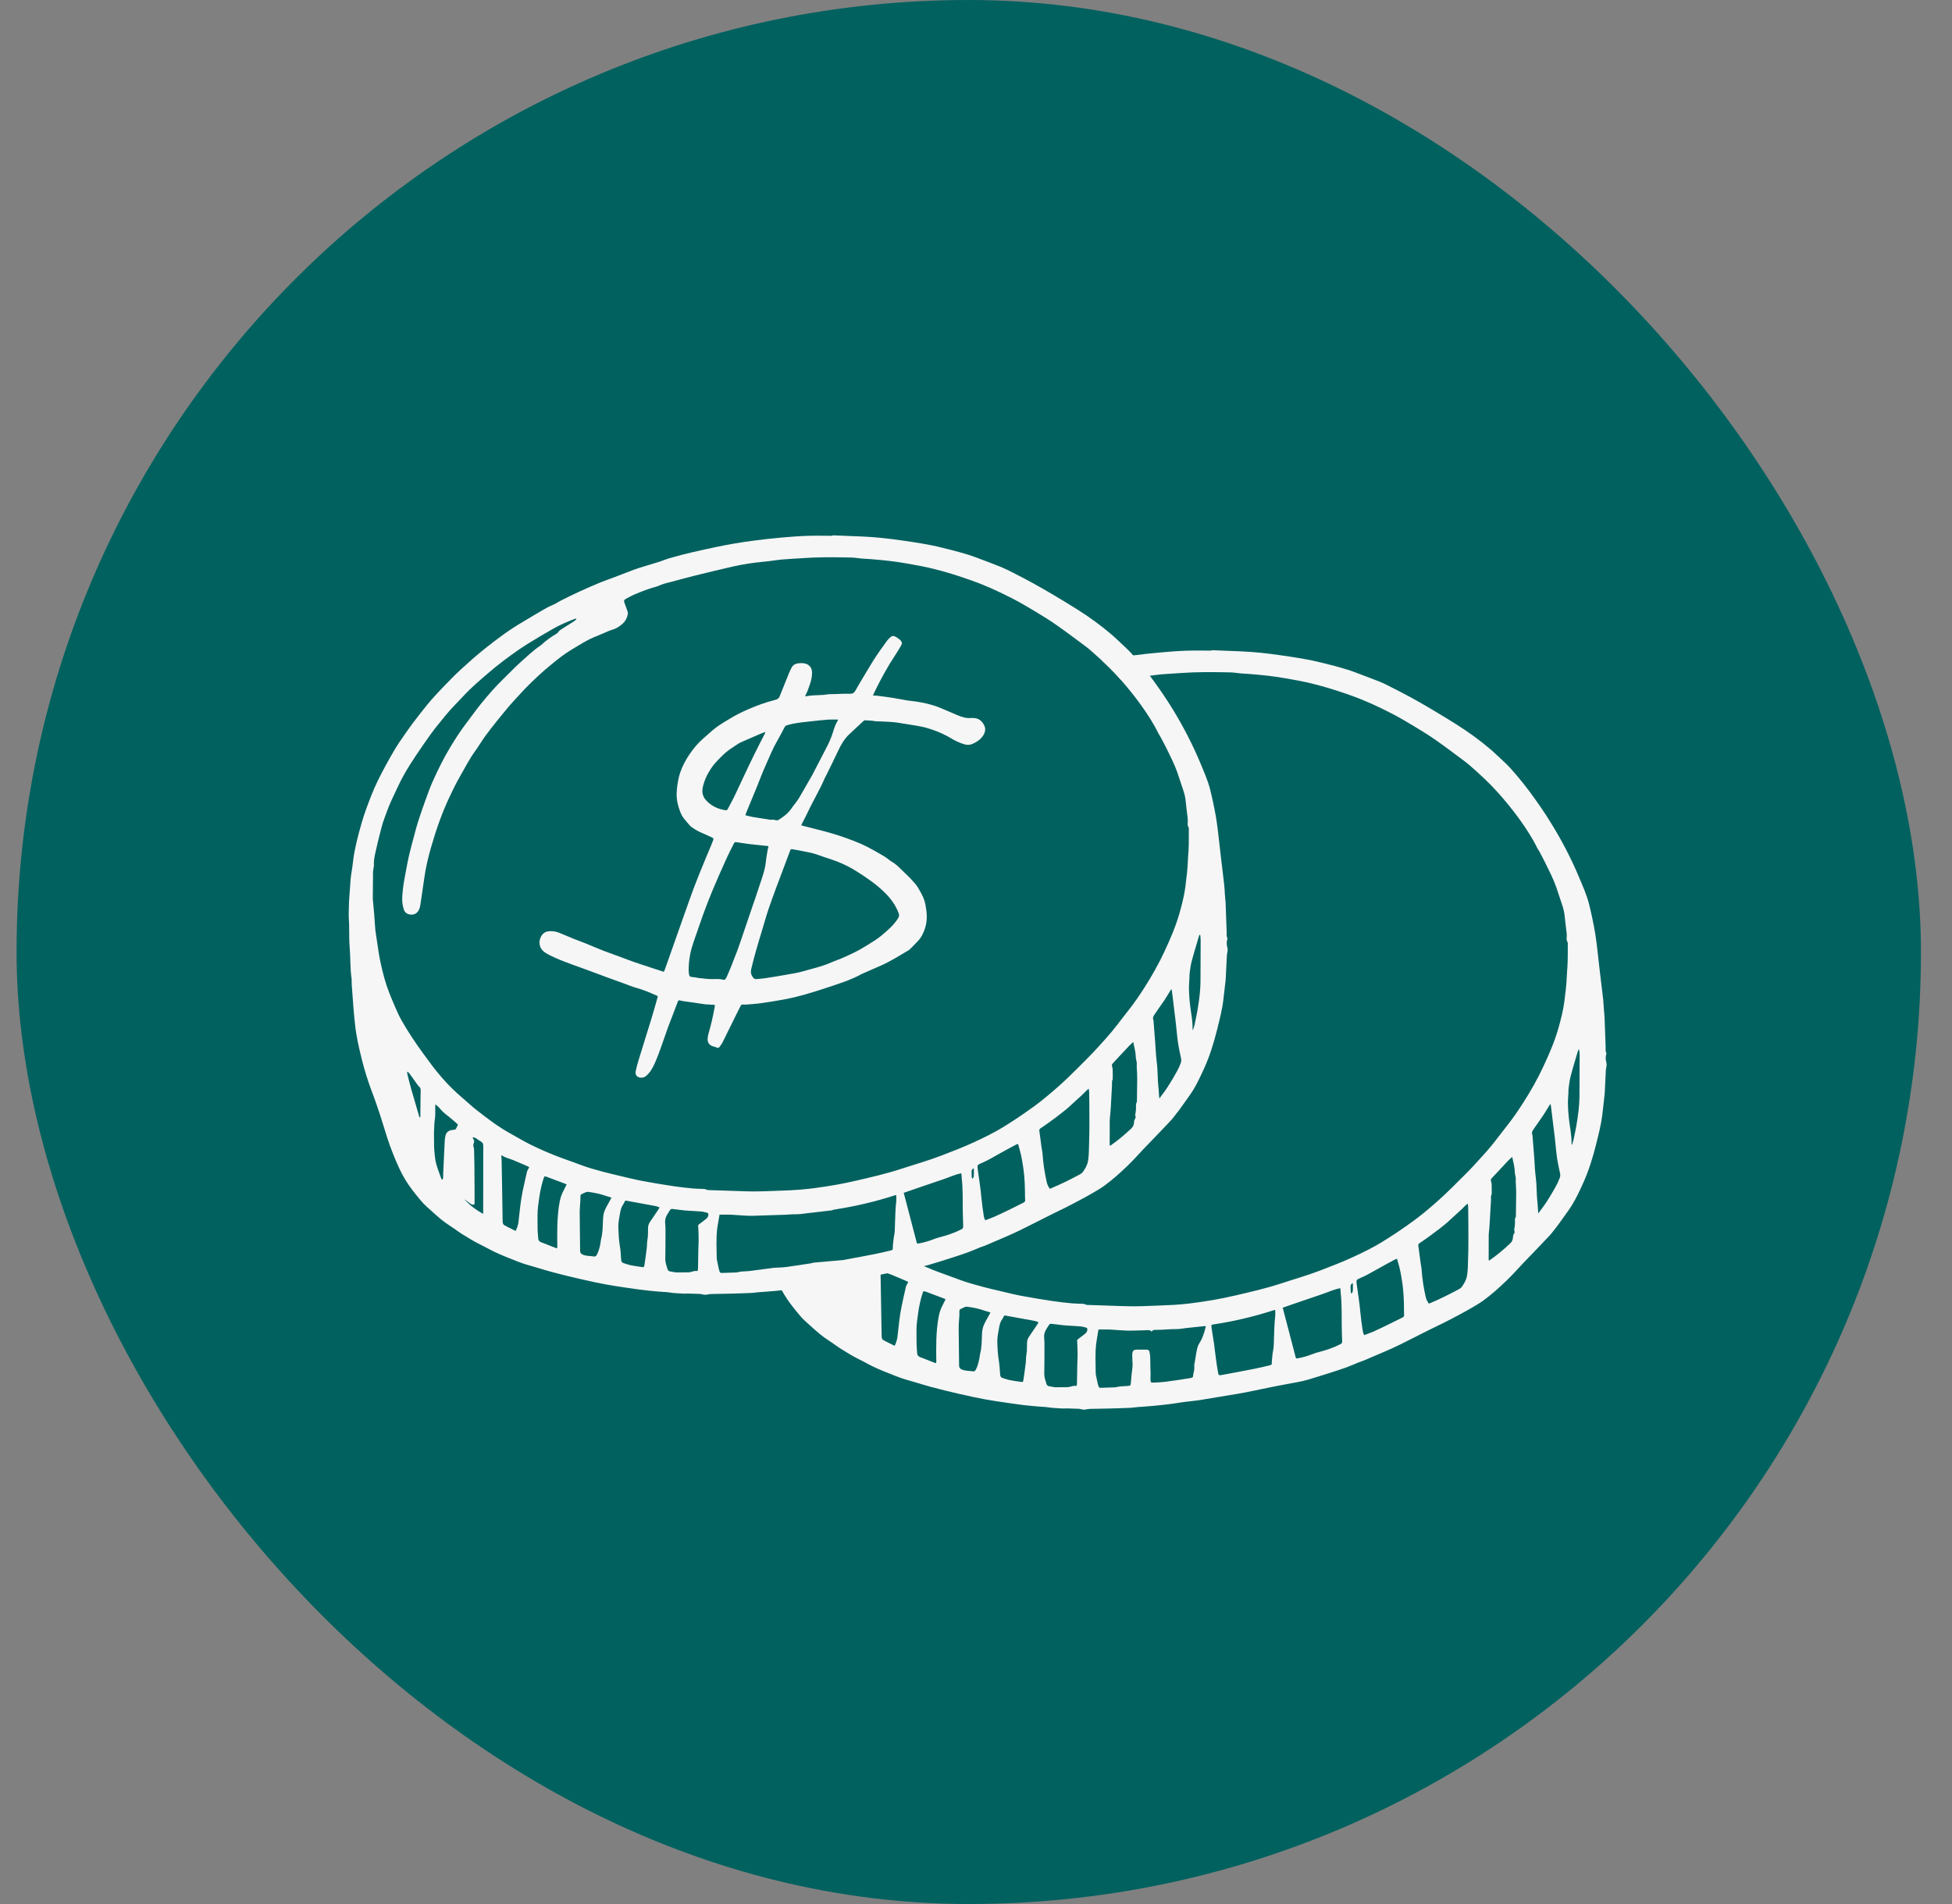 <svg width="41" height="40" viewBox="0 0 41 40" fill="none" xmlns="http://www.w3.org/2000/svg">
<rect x="0" y="0" width="41" height="40" fill="#808080" stroke="none"/>
<rect x="0.348" width="40" height="40" rx="20" fill="#01615F"/>
<g clip-path="url(#clip0_2699_13755)">
<path d="M22.882 23.517C22.882 23.679 22.883 23.841 22.877 24.003C22.914 23.86 22.944 23.716 22.971 23.571C22.974 23.559 22.973 23.546 22.975 23.523C22.942 23.521 22.912 23.519 22.882 23.517ZM22.882 23.517C22.882 23.679 22.883 23.841 22.877 24.003C22.914 23.86 22.944 23.716 22.971 23.571C22.974 23.559 22.973 23.546 22.975 23.523C22.942 23.521 22.912 23.519 22.882 23.517ZM22.882 23.517C22.882 23.679 22.883 23.841 22.877 24.003C22.914 23.86 22.944 23.716 22.971 23.571C22.974 23.559 22.973 23.546 22.975 23.523C22.942 23.521 22.912 23.519 22.882 23.517ZM25.559 17.53C25.489 17.53 25.421 17.527 25.353 17.531C25.235 17.538 25.118 17.554 25.001 17.566C24.991 17.567 24.98 17.568 24.97 17.569C24.97 17.675 24.97 17.781 24.963 17.887C24.959 17.952 24.952 18.017 24.95 18.082C24.944 18.262 24.921 18.441 24.899 18.621C24.879 18.772 24.845 18.922 24.806 19.069C24.849 18.994 24.892 18.918 24.935 18.843C24.962 18.796 24.991 18.751 25.016 18.703C25.107 18.53 25.196 18.355 25.287 18.181C25.353 18.057 25.416 17.931 25.456 17.795C25.482 17.709 25.509 17.623 25.559 17.546C25.561 17.542 25.559 17.535 25.559 17.53ZM23.368 21.654C23.28 21.761 23.186 21.863 23.093 21.966C23.018 22.049 22.942 22.132 22.862 22.212C22.719 22.355 22.578 22.499 22.432 22.639C22.429 22.67 22.427 22.702 22.426 22.734C22.424 22.778 22.425 22.822 22.43 22.866C22.435 22.923 22.451 22.936 22.507 22.94C22.528 22.942 22.549 22.943 22.569 22.947C22.594 22.951 22.62 22.957 22.645 22.961C22.669 22.964 22.694 22.962 22.717 22.967C22.731 22.969 22.745 22.971 22.759 22.972C22.78 22.953 22.799 22.932 22.82 22.912C22.832 22.9 22.846 22.89 22.867 22.87C22.872 22.901 22.877 22.921 22.877 22.941C22.877 22.954 22.877 22.968 22.877 22.981C22.916 22.982 22.954 22.982 22.993 22.981C23.037 22.98 23.084 22.98 23.127 22.989C23.179 23.002 23.185 23.005 23.211 22.957C23.226 22.932 23.238 22.905 23.249 22.878C23.271 22.827 23.294 22.775 23.314 22.724C23.333 22.675 23.353 22.626 23.372 22.577C23.372 22.542 23.372 22.507 23.371 22.472C23.37 22.451 23.366 22.43 23.359 22.41C23.349 22.382 23.351 22.361 23.372 22.339C23.42 22.287 23.469 22.236 23.516 22.184C23.54 22.115 23.562 22.046 23.586 21.977C23.661 21.758 23.736 21.54 23.811 21.322C23.856 21.187 23.902 21.052 23.946 20.917C23.952 20.898 23.958 20.879 23.965 20.86C23.873 20.999 23.776 21.134 23.672 21.264C23.569 21.393 23.472 21.526 23.367 21.654H23.368ZM16.718 25.187C16.675 25.127 16.634 25.066 16.591 25.006C16.569 25.007 16.547 25.008 16.524 25.009C16.547 25.102 16.571 25.195 16.597 25.287C16.618 25.361 16.639 25.436 16.66 25.51C16.705 25.509 16.749 25.51 16.793 25.507C16.794 25.444 16.794 25.38 16.796 25.317C16.797 25.288 16.789 25.266 16.769 25.246C16.751 25.228 16.734 25.208 16.718 25.187ZM25.779 19.903C25.764 19.849 25.76 19.794 25.777 19.738C25.781 19.728 25.783 19.714 25.779 19.705C25.756 19.665 25.766 19.622 25.765 19.58C25.758 19.372 25.75 19.163 25.742 18.955C25.739 18.903 25.732 18.851 25.728 18.799C25.723 18.729 25.722 18.658 25.713 18.588C25.693 18.402 25.669 18.216 25.647 18.03C25.646 18.027 25.646 18.024 25.646 18.022C25.63 17.89 25.617 17.758 25.601 17.626C25.585 17.494 25.572 17.362 25.551 17.231C25.539 17.151 25.524 17.072 25.508 16.992C25.5 16.953 25.492 16.913 25.484 16.874C25.464 16.778 25.442 16.682 25.418 16.586C25.368 16.39 25.285 16.206 25.208 16.02C25.047 15.636 24.856 15.268 24.64 14.912C24.491 14.668 24.328 14.433 24.157 14.203C24.155 14.201 24.153 14.199 24.151 14.196C24.068 14.084 23.98 13.974 23.889 13.867C23.86 13.834 23.832 13.801 23.803 13.769C23.747 13.705 23.688 13.643 23.624 13.586C23.532 13.503 23.445 13.414 23.352 13.334C23.12 13.136 22.874 12.958 22.616 12.796C22.454 12.695 22.292 12.596 22.129 12.499C21.98 12.411 21.831 12.325 21.68 12.242C21.545 12.168 21.408 12.098 21.271 12.028C21.189 11.986 21.108 11.945 21.024 11.911C20.854 11.842 20.682 11.779 20.511 11.714C20.276 11.626 20.034 11.567 19.792 11.507C19.513 11.436 19.229 11.396 18.945 11.354C18.668 11.314 18.389 11.283 18.109 11.271C17.902 11.262 17.695 11.254 17.488 11.246C17.488 11.249 17.488 11.253 17.488 11.256C17.311 11.256 17.135 11.251 16.958 11.257C16.777 11.263 16.596 11.277 16.416 11.293C16.209 11.312 16.003 11.334 15.798 11.362C15.543 11.396 15.291 11.439 15.04 11.492C14.713 11.562 14.384 11.632 14.062 11.727C13.992 11.747 13.925 11.777 13.856 11.799C13.749 11.833 13.642 11.864 13.535 11.897C13.46 11.921 13.386 11.942 13.313 11.969C13.179 12.019 13.047 12.072 12.913 12.123C12.809 12.163 12.702 12.198 12.599 12.241C12.453 12.301 12.309 12.364 12.166 12.43C12.036 12.489 11.909 12.553 11.781 12.617C11.723 12.646 11.669 12.686 11.61 12.709C11.524 12.742 11.447 12.791 11.368 12.835C11.238 12.908 11.112 12.989 10.983 13.064C10.698 13.229 10.435 13.427 10.178 13.632C10.006 13.768 9.843 13.916 9.68 14.064C9.564 14.17 9.454 14.283 9.344 14.397C9.207 14.539 9.072 14.682 8.948 14.836C8.854 14.953 8.763 15.072 8.671 15.191C8.627 15.25 8.584 15.309 8.542 15.37C8.458 15.494 8.368 15.615 8.292 15.744C8.165 15.962 8.042 16.181 7.932 16.408C7.835 16.607 7.757 16.814 7.682 17.022C7.626 17.176 7.582 17.334 7.539 17.492C7.503 17.623 7.473 17.756 7.447 17.889C7.425 18.005 7.413 18.123 7.397 18.24C7.393 18.269 7.387 18.298 7.383 18.327C7.376 18.384 7.365 18.44 7.362 18.497C7.352 18.69 7.328 18.882 7.327 19.076C7.327 19.145 7.321 19.214 7.326 19.282C7.342 19.485 7.327 19.688 7.344 19.891C7.363 20.116 7.352 20.343 7.386 20.567C7.388 20.58 7.386 20.593 7.386 20.607C7.387 20.634 7.386 20.662 7.388 20.69C7.4 20.85 7.411 21.011 7.424 21.171C7.433 21.285 7.444 21.4 7.456 21.514C7.483 21.767 7.539 22.014 7.601 22.261C7.658 22.487 7.726 22.709 7.809 22.927C7.876 23.101 7.935 23.278 7.994 23.456C8.044 23.61 8.089 23.766 8.139 23.92C8.209 24.131 8.291 24.338 8.384 24.541C8.462 24.711 8.559 24.869 8.673 25.016C8.727 25.086 8.783 25.155 8.839 25.222C8.91 25.308 8.995 25.379 9.077 25.453C9.196 25.561 9.315 25.666 9.45 25.751C9.536 25.805 9.615 25.868 9.7 25.922C9.828 26.002 9.957 26.082 10.093 26.148C10.155 26.178 10.216 26.212 10.278 26.244C10.424 26.323 10.577 26.385 10.731 26.446C10.814 26.479 10.896 26.514 10.981 26.542C11.084 26.577 11.19 26.602 11.293 26.635C11.683 26.757 12.082 26.847 12.481 26.935C12.792 27.003 13.108 27.046 13.424 27.09C13.559 27.109 13.695 27.121 13.83 27.134C13.904 27.142 13.979 27.14 14.052 27.151C14.156 27.169 14.261 27.171 14.366 27.177C14.392 27.179 14.417 27.174 14.444 27.175C14.529 27.177 14.614 27.18 14.7 27.183C14.714 27.183 14.728 27.188 14.742 27.19C14.766 27.195 14.79 27.202 14.814 27.201C14.855 27.199 14.896 27.186 14.937 27.185C15.077 27.181 15.218 27.181 15.359 27.177C15.503 27.174 15.647 27.168 15.791 27.162C15.839 27.16 15.887 27.151 15.936 27.147C16.049 27.138 16.162 27.132 16.275 27.121C16.324 27.117 16.372 27.112 16.421 27.106C16.485 27.099 16.549 27.092 16.612 27.084C16.657 27.079 16.702 27.071 16.747 27.065C16.816 27.055 16.884 27.043 16.953 27.035C17.025 27.026 17.098 27.02 17.17 27.01C17.186 27.009 17.203 27.006 17.218 27.004C17.236 27.001 17.255 26.998 17.273 26.995C17.45 26.967 17.626 26.937 17.803 26.907C17.844 26.9 17.884 26.894 17.924 26.887C17.986 26.877 18.049 26.866 18.11 26.856C18.145 26.849 18.18 26.843 18.215 26.836C18.309 26.817 18.403 26.798 18.497 26.778C18.544 26.768 18.591 26.759 18.638 26.749C18.703 26.735 18.769 26.722 18.834 26.709C18.988 26.678 19.143 26.652 19.297 26.623C19.334 26.616 19.372 26.608 19.409 26.599C19.441 26.592 19.474 26.583 19.505 26.574C19.667 26.526 19.828 26.476 19.988 26.424C20.104 26.387 20.22 26.35 20.334 26.308C20.413 26.28 20.49 26.244 20.568 26.212C20.608 26.196 20.651 26.184 20.692 26.168C20.836 26.106 20.981 26.044 21.125 25.982C21.231 25.935 21.336 25.889 21.439 25.838C21.648 25.736 21.854 25.629 22.062 25.525C22.165 25.474 22.269 25.425 22.372 25.373C22.473 25.322 22.574 25.27 22.674 25.216C22.763 25.169 22.852 25.121 22.938 25.07C23.024 25.02 23.111 24.971 23.191 24.913C23.369 24.784 23.531 24.637 23.69 24.484C23.844 24.336 23.982 24.172 24.132 24.021C24.288 23.862 24.441 23.698 24.595 23.537C24.606 23.525 24.617 23.513 24.627 23.5C24.67 23.445 24.713 23.391 24.755 23.336C24.762 23.327 24.768 23.319 24.774 23.311C24.841 23.22 24.905 23.128 24.971 23.036C25 22.995 25.028 22.953 25.055 22.91C25.092 22.85 25.126 22.788 25.158 22.726C25.205 22.634 25.248 22.54 25.291 22.447C25.411 22.183 25.496 21.905 25.566 21.624C25.616 21.42 25.67 21.217 25.695 21.008C25.712 20.872 25.727 20.736 25.742 20.599C25.742 20.594 25.743 20.588 25.743 20.583C25.748 20.538 25.749 20.492 25.751 20.446C25.758 20.323 25.763 20.201 25.769 20.078C25.77 20.063 25.772 20.047 25.774 20.032C25.776 20.025 25.777 20.017 25.779 20.01C25.787 19.974 25.789 19.939 25.779 19.903H25.779ZM24.802 22.329C24.759 22.451 24.692 22.559 24.628 22.669C24.584 22.743 24.539 22.816 24.491 22.887C24.462 22.929 24.432 22.971 24.4 23.011C24.384 23.03 24.372 23.051 24.355 23.077C24.351 23.063 24.348 23.054 24.347 23.046C24.344 23.002 24.341 22.958 24.338 22.914C24.338 22.904 24.337 22.894 24.336 22.885C24.331 22.825 24.324 22.765 24.321 22.705C24.316 22.616 24.315 22.528 24.309 22.44C24.306 22.388 24.298 22.336 24.293 22.284C24.288 22.242 24.284 22.2 24.281 22.157C24.275 22.073 24.271 21.987 24.264 21.903C24.253 21.751 24.241 21.6 24.229 21.45C24.229 21.443 24.229 21.436 24.227 21.43C24.206 21.385 24.224 21.349 24.249 21.313C24.318 21.215 24.385 21.117 24.453 21.019C24.469 20.995 24.485 20.97 24.5 20.945C24.532 20.892 24.564 20.84 24.597 20.788C24.602 20.789 24.607 20.79 24.611 20.791C24.617 20.834 24.622 20.877 24.628 20.921C24.651 21.114 24.676 21.308 24.698 21.502C24.714 21.633 24.723 21.766 24.742 21.897C24.758 22.012 24.784 22.125 24.808 22.239C24.814 22.271 24.812 22.298 24.802 22.329ZM8.829 23.425V23.476C8.805 23.47 8.804 23.455 8.801 23.441C8.746 23.252 8.69 23.064 8.636 22.875C8.608 22.774 8.583 22.672 8.557 22.57C8.553 22.554 8.554 22.537 8.553 22.521C8.556 22.519 8.56 22.517 8.564 22.515C8.581 22.534 8.6 22.551 8.614 22.571C8.663 22.639 8.71 22.707 8.759 22.775C8.773 22.796 8.791 22.815 8.809 22.834C8.829 22.854 8.836 22.875 8.836 22.904C8.832 23.078 8.831 23.252 8.829 23.425ZM9.578 23.712C9.574 23.72 9.565 23.727 9.558 23.73C9.537 23.735 9.517 23.738 9.496 23.74C9.426 23.746 9.373 23.788 9.357 23.857C9.347 23.898 9.342 23.941 9.34 23.984C9.328 24.215 9.318 24.445 9.308 24.676C9.307 24.694 9.31 24.712 9.308 24.73C9.307 24.747 9.301 24.764 9.297 24.78C9.293 24.78 9.289 24.781 9.286 24.781C9.28 24.774 9.271 24.767 9.268 24.759C9.223 24.627 9.164 24.498 9.143 24.357C9.127 24.24 9.115 24.123 9.117 24.005C9.118 23.913 9.112 23.821 9.118 23.73C9.123 23.657 9.122 23.584 9.134 23.51C9.147 23.428 9.14 23.343 9.142 23.26C9.142 23.244 9.142 23.228 9.142 23.204C9.158 23.213 9.168 23.217 9.176 23.224C9.197 23.244 9.22 23.263 9.238 23.286C9.286 23.346 9.344 23.395 9.405 23.442C9.465 23.489 9.523 23.539 9.581 23.589C9.596 23.601 9.608 23.617 9.619 23.629C9.604 23.66 9.592 23.686 9.578 23.712ZM10.15 24.619C10.149 24.893 10.149 25.167 10.149 25.441V25.501C9.994 25.418 9.868 25.318 9.755 25.198C9.762 25.201 9.769 25.205 9.775 25.209C9.784 25.214 9.791 25.221 9.799 25.226C9.825 25.246 9.85 25.266 9.877 25.285C9.89 25.294 9.905 25.301 9.92 25.306C9.956 25.316 9.968 25.307 9.968 25.268C9.968 25.178 9.968 25.088 9.968 24.998C9.966 24.813 9.966 24.627 9.964 24.442C9.963 24.344 9.96 24.246 9.957 24.147C9.957 24.136 9.957 24.123 9.952 24.113C9.938 24.08 9.939 24.048 9.951 24.014C9.961 23.987 9.967 23.957 9.941 23.931C9.933 23.924 9.935 23.909 9.93 23.891C9.965 23.896 9.989 23.906 10.011 23.922C10.041 23.942 10.069 23.965 10.101 23.981C10.14 24.003 10.152 24.034 10.151 24.078C10.149 24.259 10.15 24.439 10.15 24.619H10.15ZM11.096 24.558C11.086 24.577 11.074 24.595 11.069 24.615C11.038 24.754 11.005 24.893 10.976 25.032C10.934 25.241 10.914 25.453 10.891 25.665C10.884 25.73 10.864 25.791 10.831 25.86C10.764 25.827 10.702 25.796 10.64 25.765C10.633 25.762 10.627 25.755 10.619 25.752C10.566 25.736 10.558 25.696 10.557 25.645C10.552 25.221 10.544 24.796 10.536 24.371C10.535 24.339 10.531 24.307 10.53 24.275C10.536 24.274 10.54 24.271 10.542 24.272C10.615 24.325 10.702 24.34 10.783 24.373C10.886 24.417 10.989 24.46 11.091 24.505C11.1 24.508 11.106 24.516 11.116 24.524C11.109 24.536 11.102 24.547 11.096 24.558ZM11.817 25.053C11.786 25.118 11.767 25.186 11.753 25.258C11.697 25.569 11.702 25.884 11.706 26.198C11.706 26.204 11.704 26.211 11.703 26.216C11.685 26.23 11.672 26.217 11.657 26.211C11.569 26.177 11.482 26.143 11.395 26.108C11.382 26.103 11.367 26.099 11.354 26.093C11.328 26.078 11.308 26.057 11.306 26.024C11.301 25.96 11.293 25.897 11.292 25.833C11.289 25.735 11.292 25.636 11.29 25.538C11.289 25.411 11.308 25.287 11.326 25.162C11.345 25.03 11.372 24.901 11.412 24.774C11.417 24.759 11.423 24.744 11.429 24.729C11.43 24.724 11.434 24.721 11.441 24.712C11.457 24.716 11.476 24.719 11.493 24.726C11.597 24.764 11.7 24.804 11.803 24.843C11.821 24.85 11.839 24.855 11.857 24.863C11.872 24.868 11.886 24.875 11.902 24.882C11.872 24.942 11.844 24.997 11.817 25.053ZM12.754 25.324C12.721 25.385 12.687 25.448 12.676 25.518C12.669 25.558 12.666 25.599 12.665 25.64C12.66 25.77 12.659 25.901 12.626 26.03C12.617 26.063 12.617 26.098 12.61 26.132C12.594 26.21 12.575 26.288 12.537 26.359C12.522 26.387 12.503 26.402 12.47 26.396C12.393 26.382 12.312 26.391 12.237 26.356C12.202 26.34 12.186 26.318 12.185 26.278C12.183 26.011 12.177 25.744 12.176 25.476C12.176 25.392 12.186 25.306 12.19 25.222C12.192 25.192 12.192 25.163 12.191 25.133C12.19 25.106 12.202 25.092 12.227 25.082C12.251 25.074 12.273 25.058 12.296 25.05C12.314 25.043 12.334 25.037 12.352 25.039C12.479 25.055 12.604 25.08 12.725 25.123C12.748 25.132 12.772 25.137 12.795 25.144C12.81 25.148 12.825 25.154 12.844 25.161C12.811 25.221 12.781 25.272 12.754 25.324ZM13.833 25.403C13.774 25.49 13.715 25.578 13.655 25.666C13.629 25.704 13.612 25.747 13.612 25.794C13.611 25.835 13.61 25.876 13.61 25.917C13.609 25.961 13.607 26.004 13.598 26.049C13.588 26.101 13.592 26.156 13.586 26.21C13.571 26.33 13.555 26.45 13.537 26.57C13.529 26.622 13.524 26.625 13.474 26.617C13.399 26.605 13.323 26.596 13.248 26.581C13.197 26.57 13.146 26.551 13.095 26.535C13.061 26.524 13.049 26.499 13.047 26.464C13.04 26.368 13.036 26.27 13.019 26.175C12.998 26.047 12.992 25.918 12.988 25.789C12.984 25.674 13.01 25.564 13.03 25.453C13.041 25.397 13.059 25.346 13.092 25.3C13.108 25.278 13.117 25.251 13.13 25.226C13.142 25.226 13.153 25.224 13.164 25.226C13.356 25.261 13.549 25.296 13.741 25.332C13.765 25.336 13.789 25.341 13.812 25.349C13.825 25.352 13.837 25.36 13.852 25.368C13.844 25.383 13.839 25.393 13.833 25.403ZM14.834 25.604C14.788 25.64 14.742 25.677 14.695 25.711C14.658 25.737 14.663 25.735 14.666 25.782C14.672 25.872 14.674 25.964 14.674 26.056C14.675 26.118 14.669 26.181 14.668 26.243C14.665 26.375 14.663 26.508 14.661 26.641C14.66 26.704 14.656 26.708 14.593 26.7C14.567 26.707 14.541 26.714 14.514 26.721C14.497 26.724 14.48 26.729 14.463 26.73C14.377 26.731 14.291 26.732 14.205 26.731C14.189 26.731 14.173 26.727 14.157 26.725C14.135 26.721 14.113 26.714 14.091 26.713C14.057 26.71 14.031 26.697 14.021 26.663C14 26.593 13.973 26.525 13.974 26.448C13.978 26.24 13.978 26.032 13.978 25.824C13.978 25.776 13.974 25.728 13.97 25.681C13.966 25.62 13.985 25.565 14.015 25.513C14.033 25.482 14.054 25.453 14.073 25.422C14.085 25.403 14.101 25.396 14.122 25.398C14.207 25.409 14.293 25.419 14.378 25.429C14.392 25.43 14.406 25.431 14.421 25.432C14.528 25.439 14.634 25.444 14.74 25.453C14.777 25.456 14.813 25.469 14.85 25.477C14.873 25.482 14.88 25.497 14.879 25.52C14.877 25.555 14.86 25.582 14.834 25.604ZM16.48 25.52C16.531 25.517 16.582 25.513 16.634 25.511C16.643 25.51 16.652 25.51 16.66 25.51C16.705 25.509 16.749 25.51 16.793 25.507C16.795 25.507 16.797 25.506 16.799 25.506C16.85 25.503 16.901 25.493 16.953 25.488L17.483 25.426C17.493 25.42 17.497 25.416 17.501 25.415C17.529 25.411 17.558 25.406 17.586 25.401C18.001 25.335 18.408 25.238 18.809 25.107C18.813 25.106 18.818 25.109 18.825 25.11C18.825 25.156 18.829 25.202 18.824 25.246C18.805 25.404 18.805 25.563 18.798 25.721C18.794 25.798 18.798 25.877 18.782 25.951C18.766 26.024 18.763 26.097 18.754 26.17C18.753 26.183 18.752 26.196 18.753 26.209C18.754 26.239 18.753 26.251 18.74 26.259C18.733 26.263 18.724 26.266 18.709 26.27C18.6 26.296 18.491 26.323 18.382 26.344C18.28 26.365 18.178 26.384 18.075 26.403C18.02 26.414 17.964 26.424 17.908 26.434C17.845 26.446 17.782 26.458 17.718 26.47L17.08 26.527C17.056 26.538 17.027 26.541 17 26.545C16.841 26.569 16.683 26.595 16.524 26.616C16.439 26.627 16.353 26.63 16.267 26.633L15.732 26.703C15.682 26.708 15.632 26.709 15.582 26.712C15.558 26.714 15.534 26.719 15.511 26.723C15.496 26.726 15.482 26.731 15.468 26.732C15.37 26.736 15.27 26.74 15.172 26.742C15.129 26.744 15.123 26.739 15.109 26.697C15.102 26.675 15.097 26.652 15.092 26.63C15.082 26.585 15.072 26.541 15.064 26.496C15.059 26.472 15.054 26.447 15.054 26.423C15.051 26.225 15.041 26.026 15.062 25.828C15.071 25.755 15.085 25.683 15.097 25.61C15.102 25.578 15.108 25.547 15.113 25.517C15.182 25.517 15.246 25.516 15.31 25.517C15.333 25.517 15.356 25.519 15.378 25.52C15.483 25.527 15.588 25.535 15.693 25.54C15.742 25.543 15.792 25.542 15.842 25.541C15.847 25.54 15.852 25.54 15.858 25.54L16.48 25.52ZM20.194 25.826C20.044 25.903 19.886 25.955 19.724 25.996C19.689 26.004 19.655 26.017 19.622 26.029C19.519 26.069 19.414 26.103 19.305 26.121C19.262 26.128 19.262 26.129 19.251 26.089C19.187 25.845 19.123 25.601 19.06 25.357C19.035 25.26 19.009 25.164 18.982 25.059C19.26 24.964 19.535 24.867 19.812 24.775C19.937 24.734 20.056 24.673 20.193 24.649C20.195 24.685 20.197 24.717 20.2 24.749C20.227 24.979 20.219 25.21 20.222 25.441C20.224 25.549 20.227 25.657 20.231 25.765C20.232 25.797 20.22 25.813 20.194 25.826ZM20.422 24.763C20.418 24.749 20.412 24.738 20.411 24.727C20.409 24.691 20.408 24.655 20.407 24.619C20.406 24.585 20.416 24.558 20.454 24.544C20.459 24.73 20.457 24.734 20.422 24.763ZM19.78 24.274C19.5 24.382 19.211 24.463 18.926 24.556C18.616 24.659 18.298 24.73 17.981 24.804C17.71 24.868 17.435 24.916 17.159 24.953C17.11 24.96 17.062 24.966 17.014 24.972C16.873 24.989 16.732 24.999 16.591 25.006C16.569 25.007 16.547 25.008 16.524 25.009C16.469 25.011 16.414 25.013 16.359 25.015C16.18 25.022 16 25.03 15.82 25.03C15.767 25.03 15.714 25.029 15.661 25.027C15.531 25.024 15.401 25.018 15.271 25.014C15.156 25.01 15.041 25.008 14.927 25.003C14.892 25.002 14.856 25.005 14.823 24.986C14.812 24.98 14.798 24.979 14.785 24.978C14.709 24.974 14.633 24.975 14.557 24.968C14.419 24.954 14.28 24.94 14.143 24.919C13.92 24.885 13.698 24.849 13.476 24.807C13.316 24.776 13.158 24.735 12.998 24.698C12.888 24.672 12.777 24.646 12.668 24.617C12.502 24.572 12.336 24.527 12.176 24.465C11.994 24.395 11.808 24.335 11.628 24.262C11.463 24.196 11.299 24.123 11.139 24.044C10.998 23.975 10.864 23.892 10.726 23.816C10.459 23.671 10.22 23.484 9.982 23.298C9.893 23.227 9.811 23.147 9.724 23.074C9.564 22.94 9.416 22.793 9.278 22.635C9.134 22.471 9.006 22.293 8.877 22.116C8.721 21.902 8.575 21.681 8.443 21.452C8.384 21.35 8.337 21.242 8.29 21.134C8.208 20.943 8.128 20.75 8.073 20.549C8.013 20.331 7.964 20.11 7.935 19.885C7.92 19.77 7.898 19.655 7.884 19.54C7.873 19.434 7.87 19.328 7.861 19.222C7.853 19.122 7.843 19.022 7.834 18.923C7.832 18.913 7.83 18.903 7.83 18.894C7.831 18.727 7.833 18.559 7.835 18.392C7.835 18.364 7.834 18.336 7.836 18.309C7.838 18.283 7.842 18.257 7.846 18.232C7.848 18.217 7.854 18.203 7.854 18.189C7.847 18.093 7.865 17.998 7.886 17.906C7.926 17.724 7.971 17.543 8.019 17.362C8.041 17.277 8.075 17.194 8.103 17.111C8.108 17.098 8.113 17.087 8.117 17.074C8.179 16.892 8.267 16.722 8.347 16.548C8.424 16.382 8.512 16.221 8.61 16.067C8.697 15.927 8.79 15.791 8.884 15.655C8.979 15.519 9.074 15.381 9.178 15.252C9.298 15.104 9.415 14.952 9.549 14.816C9.655 14.709 9.755 14.594 9.864 14.489C9.97 14.386 10.083 14.289 10.195 14.191C10.261 14.134 10.328 14.077 10.396 14.022C10.615 13.847 10.839 13.68 11.077 13.53C11.253 13.42 11.432 13.316 11.613 13.212C11.758 13.128 11.912 13.063 12.068 13.003C12.078 12.999 12.089 12.999 12.1 12.997C12.102 13.001 12.105 13.005 12.107 13.009C12.089 13.025 12.073 13.042 12.053 13.054C11.97 13.108 11.886 13.161 11.802 13.213C11.772 13.232 11.743 13.251 11.722 13.283C11.712 13.3 11.692 13.312 11.674 13.322C11.564 13.387 11.462 13.462 11.368 13.549C11.361 13.555 11.353 13.562 11.345 13.567C11.2 13.663 11.076 13.787 10.945 13.901C10.814 14.017 10.694 14.147 10.567 14.269C10.407 14.423 10.262 14.592 10.121 14.763C10.003 14.906 9.897 15.059 9.784 15.207C9.667 15.36 9.563 15.523 9.463 15.688C9.318 15.927 9.195 16.178 9.081 16.434C9.024 16.564 8.977 16.699 8.928 16.833C8.877 16.974 8.828 17.117 8.782 17.26C8.751 17.355 8.726 17.452 8.701 17.549C8.663 17.688 8.625 17.828 8.592 17.968C8.566 18.082 8.544 18.199 8.523 18.314C8.501 18.436 8.476 18.556 8.463 18.678C8.452 18.786 8.439 18.897 8.457 19.006C8.462 19.042 8.473 19.076 8.484 19.111C8.507 19.181 8.563 19.209 8.63 19.214C8.697 19.219 8.753 19.192 8.79 19.131C8.816 19.087 8.826 19.037 8.833 18.986C8.86 18.807 8.887 18.627 8.912 18.447C8.941 18.228 8.993 18.015 9.053 17.804C9.157 17.441 9.28 17.085 9.441 16.744C9.509 16.599 9.579 16.454 9.659 16.316C9.763 16.136 9.856 15.95 9.978 15.781C10.055 15.676 10.121 15.562 10.197 15.457C10.273 15.352 10.354 15.252 10.434 15.151C10.52 15.044 10.606 14.938 10.695 14.833C10.747 14.771 10.804 14.712 10.858 14.652C10.921 14.585 10.981 14.516 11.045 14.451C11.219 14.275 11.399 14.105 11.592 13.95C11.72 13.846 11.848 13.742 11.989 13.658C12.166 13.552 12.338 13.437 12.532 13.364C12.62 13.33 12.705 13.29 12.792 13.253C12.811 13.245 12.831 13.238 12.851 13.232C12.94 13.209 13.015 13.161 13.081 13.1C13.139 13.045 13.175 12.978 13.187 12.899C13.191 12.877 13.184 12.851 13.176 12.828C13.157 12.771 13.133 12.715 13.114 12.658C13.101 12.616 13.106 12.604 13.145 12.582C13.204 12.549 13.264 12.516 13.326 12.489C13.48 12.423 13.637 12.364 13.798 12.32C13.806 12.318 13.814 12.316 13.821 12.313C13.929 12.26 14.046 12.238 14.16 12.208C14.301 12.17 14.441 12.131 14.583 12.096C14.855 12.029 15.128 11.962 15.401 11.9C15.608 11.854 15.818 11.821 16.03 11.802C16.164 11.791 16.296 11.766 16.43 11.754C16.57 11.741 16.711 11.737 16.852 11.726C17.149 11.704 17.447 11.705 17.745 11.71C17.837 11.711 17.929 11.712 18.021 11.725C18.112 11.739 18.205 11.739 18.297 11.747C18.549 11.767 18.8 11.793 19.049 11.838C19.228 11.87 19.407 11.901 19.583 11.944C19.86 12.011 20.132 12.097 20.401 12.193C20.701 12.298 20.988 12.431 21.27 12.576C21.439 12.663 21.605 12.762 21.768 12.86C21.919 12.951 22.068 13.044 22.212 13.146C22.416 13.289 22.616 13.441 22.817 13.59C22.859 13.621 22.898 13.656 22.937 13.69C23.007 13.751 23.075 13.812 23.143 13.875C23.267 13.99 23.388 14.109 23.502 14.237C23.514 14.25 23.526 14.264 23.538 14.277C23.687 14.447 23.828 14.621 23.96 14.804C24.098 14.996 24.228 15.195 24.332 15.409C24.343 15.431 24.359 15.45 24.37 15.472C24.414 15.554 24.459 15.636 24.5 15.719C24.581 15.886 24.666 16.05 24.728 16.225C24.742 16.265 24.755 16.304 24.768 16.344C24.796 16.428 24.823 16.514 24.852 16.598C24.881 16.679 24.898 16.761 24.906 16.847C24.909 16.878 24.912 16.909 24.916 16.941C24.919 16.971 24.923 17.002 24.927 17.033C24.933 17.081 24.939 17.13 24.945 17.179C24.948 17.209 24.95 17.241 24.948 17.272C24.944 17.31 24.942 17.347 24.965 17.381C24.971 17.39 24.97 17.403 24.97 17.415C24.97 17.466 24.97 17.517 24.97 17.569C24.97 17.675 24.97 17.781 24.963 17.887C24.959 17.952 24.952 18.017 24.95 18.082C24.944 18.262 24.921 18.441 24.899 18.621C24.879 18.772 24.845 18.922 24.806 19.069C24.794 19.11 24.783 19.15 24.772 19.191C24.693 19.469 24.578 19.733 24.456 19.994C24.334 20.256 24.192 20.506 24.037 20.749C24.013 20.786 23.989 20.823 23.965 20.86C23.873 20.999 23.777 21.134 23.672 21.264C23.569 21.393 23.473 21.526 23.368 21.654C23.28 21.761 23.186 21.863 23.093 21.966C23.018 22.049 22.942 22.132 22.862 22.212C22.719 22.355 22.578 22.499 22.432 22.639C22.362 22.705 22.292 22.771 22.22 22.834C22.061 22.974 21.899 23.11 21.729 23.236C21.705 23.253 21.682 23.27 21.658 23.286C21.463 23.428 21.263 23.561 21.056 23.687C20.865 23.804 20.663 23.901 20.46 23.995C20.237 24.099 20.009 24.186 19.78 24.274ZM21.498 25.265C21.406 25.311 21.313 25.358 21.22 25.404C21.111 25.456 21.004 25.509 20.894 25.558C20.83 25.587 20.762 25.609 20.696 25.635C20.674 25.604 20.668 25.574 20.663 25.543C20.644 25.416 20.625 25.288 20.613 25.159C20.596 24.967 20.566 24.776 20.539 24.584C20.524 24.476 20.523 24.472 20.623 24.431C20.737 24.383 20.843 24.321 20.95 24.26C21.08 24.185 21.212 24.116 21.343 24.046C21.355 24.039 21.368 24.037 21.384 24.032C21.4 24.09 21.415 24.141 21.428 24.193C21.444 24.255 21.457 24.316 21.468 24.378C21.508 24.589 21.526 24.802 21.528 25.018C21.529 25.029 21.529 25.039 21.529 25.05C21.529 25.103 21.529 25.155 21.532 25.208C21.534 25.237 21.524 25.253 21.498 25.265ZM22.853 24.39C22.837 24.481 22.792 24.555 22.74 24.626C22.726 24.645 22.704 24.66 22.683 24.671C22.484 24.778 22.282 24.879 22.074 24.965C22.067 24.969 22.058 24.97 22.048 24.972C22.022 24.932 21.999 24.89 21.988 24.844C21.944 24.651 21.913 24.455 21.899 24.257C21.898 24.252 21.898 24.247 21.898 24.242C21.895 24.197 21.884 24.152 21.877 24.107C21.861 23.988 21.846 23.87 21.83 23.752C21.826 23.724 21.843 23.713 21.86 23.701C21.917 23.661 21.976 23.623 22.033 23.581C22.087 23.542 22.141 23.502 22.194 23.463C22.209 23.451 22.223 23.441 22.238 23.429C22.335 23.356 22.429 23.28 22.517 23.196C22.582 23.134 22.65 23.076 22.716 23.015C22.73 23.001 22.745 22.987 22.759 22.972C22.78 22.953 22.799 22.932 22.82 22.912C22.832 22.9 22.846 22.89 22.867 22.87C22.872 22.901 22.877 22.921 22.877 22.941C22.877 22.954 22.877 22.968 22.877 22.981C22.88 23.11 22.882 23.239 22.881 23.368C22.881 23.418 22.881 23.468 22.882 23.517C22.882 23.679 22.882 23.841 22.876 24.003C22.876 24.011 22.876 24.02 22.875 24.028C22.871 24.134 22.873 24.242 22.859 24.349C22.857 24.363 22.855 24.376 22.852 24.39H22.853ZM23.818 23.586C23.816 23.637 23.795 23.675 23.759 23.71C23.626 23.836 23.486 23.953 23.337 24.058C23.331 24.062 23.323 24.064 23.311 24.07C23.31 24.055 23.308 24.044 23.308 24.034V23.961C23.308 23.818 23.308 23.675 23.309 23.532C23.31 23.485 23.318 23.438 23.322 23.391C23.326 23.346 23.329 23.3 23.332 23.254C23.339 23.118 23.347 22.983 23.354 22.847C23.356 22.821 23.358 22.795 23.357 22.769C23.356 22.741 23.353 22.713 23.367 22.687C23.372 22.678 23.372 22.665 23.372 22.654C23.372 22.628 23.372 22.603 23.372 22.577C23.372 22.542 23.372 22.507 23.371 22.472C23.371 22.451 23.367 22.43 23.36 22.41C23.35 22.382 23.352 22.361 23.373 22.339C23.421 22.287 23.469 22.236 23.517 22.184C23.585 22.112 23.652 22.039 23.72 21.968C23.744 21.942 23.772 21.919 23.803 21.891C23.825 22.003 23.855 22.106 23.857 22.215C23.858 22.238 23.863 22.261 23.869 22.284C23.872 22.299 23.875 22.314 23.877 22.33C23.879 22.358 23.875 22.386 23.876 22.413C23.876 22.443 23.88 22.472 23.881 22.501C23.883 22.558 23.886 22.615 23.886 22.672C23.885 22.774 23.884 22.876 23.882 22.978C23.881 23.028 23.881 23.079 23.88 23.129C23.88 23.138 23.881 23.148 23.878 23.154C23.852 23.191 23.862 23.232 23.861 23.272C23.861 23.3 23.858 23.328 23.855 23.355C23.85 23.391 23.837 23.425 23.852 23.461C23.856 23.471 23.851 23.489 23.844 23.498C23.844 23.498 23.844 23.499 23.844 23.499C23.825 23.526 23.82 23.555 23.819 23.586H23.818ZM25.215 20.633C25.213 20.806 25.191 20.979 25.164 21.15C25.145 21.277 25.116 21.404 25.09 21.531C25.083 21.566 25.069 21.601 25.058 21.636C25.056 21.636 25.054 21.635 25.051 21.634C25.05 21.626 25.049 21.617 25.049 21.608C25.051 21.453 25.021 21.301 25.001 21.15C24.984 21.016 24.974 20.883 24.973 20.748C24.973 20.681 24.979 20.614 24.983 20.547C24.984 20.515 24.982 20.481 24.987 20.449C24.993 20.41 24.998 20.37 25.003 20.331C25.01 20.286 25.018 20.242 25.029 20.198C25.061 20.078 25.096 19.958 25.132 19.839C25.146 19.789 25.161 19.738 25.176 19.689C25.181 19.671 25.19 19.654 25.197 19.636C25.201 19.637 25.205 19.637 25.209 19.638C25.212 19.671 25.218 19.704 25.218 19.738V19.861C25.218 20.041 25.218 20.22 25.216 20.399C25.216 20.477 25.216 20.555 25.215 20.633ZM16.769 25.246C16.751 25.228 16.734 25.208 16.718 25.187C16.675 25.127 16.634 25.066 16.591 25.006C16.569 25.007 16.547 25.008 16.524 25.009C16.547 25.102 16.571 25.195 16.597 25.287C16.618 25.361 16.639 25.436 16.66 25.51C16.705 25.509 16.749 25.51 16.793 25.507C16.794 25.444 16.794 25.38 16.796 25.317C16.797 25.288 16.789 25.266 16.769 25.246ZM22.882 23.517C22.882 23.679 22.883 23.841 22.877 24.003C22.914 23.86 22.944 23.716 22.971 23.571C22.974 23.559 22.973 23.546 22.975 23.523C22.942 23.521 22.912 23.519 22.882 23.517ZM22.882 23.517C22.882 23.679 22.883 23.841 22.877 24.003C22.914 23.86 22.944 23.716 22.971 23.571C22.974 23.559 22.973 23.546 22.975 23.523C22.942 23.521 22.912 23.519 22.882 23.517Z" fill="#F6F6F6"/>
<path d="M20.677 15.249C20.631 15.148 20.559 15.086 20.445 15.084C20.429 15.084 20.412 15.081 20.396 15.084C20.291 15.094 20.195 15.061 20.1 15.021C20.039 14.995 19.978 14.969 19.917 14.942C19.856 14.916 19.795 14.89 19.734 14.865C19.573 14.799 19.406 14.764 19.236 14.737C19.178 14.729 19.12 14.725 19.062 14.716C18.957 14.698 18.852 14.677 18.747 14.66C18.639 14.643 18.532 14.63 18.424 14.616C18.398 14.612 18.37 14.613 18.336 14.611C18.357 14.565 18.374 14.525 18.394 14.486C18.516 14.238 18.649 13.996 18.802 13.765C18.845 13.7 18.886 13.633 18.925 13.565C18.954 13.512 18.947 13.479 18.901 13.439C18.873 13.415 18.841 13.394 18.809 13.376C18.761 13.35 18.738 13.357 18.695 13.393C18.642 13.438 18.606 13.497 18.566 13.552C18.461 13.694 18.363 13.84 18.273 13.992C18.171 14.164 18.065 14.333 17.968 14.507C17.938 14.56 17.906 14.577 17.847 14.575C17.739 14.571 17.63 14.578 17.522 14.582C17.481 14.582 17.441 14.582 17.401 14.585C17.359 14.588 17.318 14.599 17.276 14.6C17.157 14.603 17.037 14.608 16.919 14.628C16.917 14.628 16.915 14.623 16.912 14.62C16.927 14.588 16.945 14.558 16.958 14.524C16.98 14.467 17.001 14.408 17.02 14.349C17.043 14.275 17.058 14.2 17.056 14.121C17.054 14.03 16.997 13.958 16.908 13.939C16.853 13.927 16.799 13.929 16.744 13.939C16.689 13.949 16.649 13.98 16.624 14.03C16.603 14.07 16.584 14.112 16.567 14.154C16.503 14.311 16.44 14.467 16.378 14.624C16.362 14.665 16.335 14.692 16.291 14.7C16.282 14.703 16.273 14.706 16.263 14.709C16.082 14.754 15.908 14.819 15.735 14.892C15.592 14.954 15.452 15.021 15.32 15.104C15.227 15.162 15.132 15.215 15.045 15.28C14.95 15.352 14.864 15.434 14.774 15.512C14.661 15.609 14.566 15.723 14.482 15.847C14.401 15.968 14.333 16.094 14.285 16.235C14.246 16.351 14.229 16.471 14.217 16.591C14.207 16.689 14.21 16.79 14.236 16.889C14.264 16.999 14.296 17.107 14.367 17.198C14.409 17.252 14.455 17.303 14.5 17.354C14.508 17.363 14.517 17.37 14.527 17.376C14.57 17.405 14.612 17.435 14.659 17.459C14.713 17.488 14.77 17.51 14.827 17.535C14.873 17.555 14.918 17.576 14.963 17.598C14.986 17.609 14.99 17.627 14.979 17.651C14.964 17.687 14.951 17.724 14.936 17.761C14.773 18.151 14.607 18.542 14.468 18.943C14.371 19.22 14.273 19.496 14.175 19.772C14.105 19.971 14.034 20.171 13.964 20.37C13.958 20.384 13.951 20.398 13.942 20.416C13.737 20.349 13.535 20.284 13.334 20.216C13.246 20.186 13.16 20.151 13.074 20.12C12.94 20.07 12.805 20.023 12.672 19.972C12.546 19.923 12.423 19.869 12.298 19.818C12.223 19.788 12.146 19.762 12.071 19.731C11.963 19.687 11.855 19.642 11.748 19.597C11.677 19.568 11.604 19.557 11.528 19.564C11.455 19.57 11.401 19.608 11.365 19.673C11.298 19.795 11.331 19.935 11.451 20.013C11.515 20.054 11.584 20.087 11.654 20.118C11.904 20.231 12.166 20.312 12.422 20.41C12.65 20.498 12.881 20.579 13.112 20.663C13.194 20.693 13.275 20.728 13.359 20.751C13.513 20.793 13.659 20.856 13.804 20.92C13.808 20.922 13.811 20.927 13.816 20.933C13.813 20.946 13.81 20.96 13.806 20.974C13.761 21.13 13.718 21.286 13.67 21.441C13.585 21.72 13.497 21.998 13.411 22.277C13.389 22.35 13.369 22.425 13.353 22.5C13.336 22.581 13.379 22.636 13.46 22.64C13.5 22.642 13.539 22.631 13.569 22.605C13.6 22.578 13.631 22.547 13.655 22.513C13.737 22.397 13.785 22.264 13.836 22.133C13.905 21.951 13.964 21.765 14.031 21.582C14.098 21.402 14.167 21.224 14.236 21.045C14.248 21.014 14.255 21.012 14.288 21.019C14.303 21.023 14.317 21.027 14.331 21.029C14.427 21.043 14.523 21.056 14.62 21.07C14.683 21.079 14.747 21.09 14.811 21.099C14.824 21.101 14.837 21.1 14.85 21.101C14.903 21.104 14.956 21.107 15.015 21.111C15.013 21.133 15.014 21.146 15.011 21.159C14.977 21.337 14.941 21.516 14.888 21.69C14.876 21.729 14.868 21.77 14.864 21.81C14.854 21.901 14.899 21.963 14.986 21.984C15.009 21.99 15.032 21.997 15.054 22.007C15.077 22.018 15.096 22.016 15.11 21.997C15.134 21.964 15.161 21.932 15.178 21.896C15.215 21.824 15.25 21.751 15.285 21.678C15.301 21.645 15.317 21.612 15.334 21.579C15.405 21.432 15.479 21.286 15.552 21.14C15.568 21.107 15.576 21.101 15.612 21.103C15.628 21.104 15.645 21.106 15.661 21.105C15.704 21.102 15.748 21.098 15.792 21.095C15.854 21.09 15.917 21.084 15.979 21.076C16.131 21.054 16.284 21.03 16.435 21.003C16.463 20.998 16.492 20.992 16.52 20.987C16.636 20.964 16.752 20.936 16.866 20.904C16.88 20.9 16.893 20.896 16.907 20.893C17.051 20.852 17.193 20.807 17.335 20.76C17.598 20.673 17.864 20.593 18.108 20.458C18.115 20.454 18.123 20.451 18.131 20.448C18.255 20.393 18.38 20.338 18.505 20.284C18.704 20.196 18.889 20.079 19.076 19.968C19.091 19.96 19.105 19.948 19.118 19.935C19.174 19.879 19.231 19.823 19.285 19.764C19.357 19.687 19.4 19.594 19.431 19.495C19.484 19.331 19.469 19.165 19.437 18.999C19.419 18.904 19.379 18.818 19.332 18.735C19.3 18.68 19.27 18.622 19.23 18.574C19.165 18.497 19.095 18.423 19.021 18.355C18.922 18.262 18.832 18.155 18.709 18.09C18.697 18.083 18.687 18.072 18.675 18.063C18.645 18.041 18.616 18.017 18.584 17.998C18.5 17.948 18.416 17.898 18.331 17.852C18.292 17.831 18.254 17.811 18.215 17.791C18.172 17.769 18.128 17.747 18.082 17.727C17.976 17.681 17.868 17.639 17.759 17.601C17.634 17.556 17.507 17.517 17.38 17.482C17.354 17.475 17.328 17.468 17.303 17.461C17.161 17.423 17.018 17.389 16.877 17.352C16.864 17.349 16.851 17.345 16.837 17.34C16.834 17.339 16.832 17.339 16.829 17.338C16.836 17.322 16.84 17.312 16.845 17.302C16.883 17.227 16.924 17.155 16.959 17.079C17.075 16.828 17.22 16.592 17.328 16.337C17.334 16.324 17.343 16.311 17.349 16.298C17.436 16.12 17.526 15.944 17.609 15.764C17.667 15.64 17.735 15.524 17.834 15.429C17.934 15.334 18.036 15.24 18.138 15.146C18.147 15.138 18.161 15.132 18.173 15.132C18.224 15.134 18.276 15.138 18.327 15.142C18.348 15.143 18.369 15.151 18.389 15.152C18.482 15.156 18.574 15.158 18.666 15.164C18.726 15.167 18.786 15.172 18.845 15.18C18.972 15.199 19.1 15.22 19.228 15.242C19.256 15.247 19.285 15.251 19.312 15.257C19.36 15.266 19.409 15.276 19.456 15.289C19.61 15.334 19.759 15.39 19.9 15.467C19.92 15.477 19.94 15.489 19.96 15.501C19.968 15.505 19.975 15.51 19.983 15.514C20.066 15.566 20.155 15.605 20.248 15.634C20.306 15.652 20.366 15.654 20.421 15.63C20.503 15.595 20.579 15.548 20.635 15.474C20.649 15.456 20.661 15.436 20.671 15.416C20.696 15.362 20.702 15.306 20.677 15.249V15.249ZM14.829 16.811C14.762 16.736 14.74 16.649 14.759 16.552C14.788 16.404 14.851 16.271 14.934 16.145C14.989 16.061 15.058 15.989 15.127 15.919C15.202 15.843 15.281 15.77 15.373 15.713C15.441 15.671 15.502 15.619 15.576 15.588C15.712 15.528 15.849 15.469 15.986 15.41C16.013 15.399 16.04 15.39 16.076 15.377C16.072 15.391 16.072 15.397 16.069 15.403C15.997 15.544 15.924 15.685 15.854 15.827C15.779 15.979 15.706 16.133 15.633 16.287C15.561 16.439 15.492 16.592 15.418 16.744C15.376 16.83 15.329 16.914 15.284 16.999C15.274 17.017 15.261 17.025 15.24 17.022C15.08 16.997 14.94 16.934 14.829 16.811ZM15.627 19.564C15.586 19.683 15.548 19.804 15.504 19.922C15.493 19.952 15.482 19.982 15.471 20.011C15.433 20.111 15.393 20.211 15.354 20.311C15.334 20.363 15.311 20.414 15.289 20.465C15.278 20.492 15.266 20.519 15.252 20.545C15.226 20.592 15.22 20.589 15.168 20.577C15.124 20.567 15.078 20.567 15.033 20.568C14.941 20.57 14.848 20.569 14.757 20.554C14.733 20.55 14.709 20.551 14.685 20.548C14.659 20.545 14.634 20.538 14.609 20.534C14.589 20.531 14.568 20.529 14.547 20.527C14.491 20.523 14.475 20.51 14.47 20.453C14.465 20.41 14.463 20.365 14.466 20.321C14.472 20.143 14.505 19.97 14.564 19.802C14.633 19.606 14.698 19.408 14.769 19.213C14.828 19.051 14.889 18.891 14.955 18.732C15.048 18.509 15.146 18.287 15.245 18.067C15.296 17.952 15.354 17.84 15.411 17.728C15.432 17.687 15.438 17.688 15.48 17.695C15.568 17.709 15.656 17.722 15.744 17.733C15.87 17.748 15.995 17.759 16.121 17.773C16.127 17.773 16.132 17.777 16.142 17.782C16.135 17.811 16.126 17.838 16.122 17.866C16.108 17.95 16.092 18.035 16.084 18.119C16.07 18.253 16.027 18.378 15.986 18.504C15.943 18.637 15.899 18.768 15.854 18.9C15.852 18.903 15.851 18.906 15.85 18.909C15.776 19.128 15.701 19.346 15.627 19.564ZM16.961 17.901C16.99 17.906 17.018 17.912 17.047 17.919C17.145 17.944 17.241 17.982 17.337 18.014C17.376 18.027 17.414 18.04 17.453 18.052C17.457 18.054 17.462 18.055 17.467 18.057C17.617 18.107 17.762 18.171 17.899 18.249C17.936 18.27 17.971 18.291 18.006 18.314C18.215 18.446 18.419 18.587 18.595 18.763C18.707 18.875 18.801 19.003 18.863 19.152C18.869 19.167 18.874 19.183 18.879 19.198C18.89 19.231 18.884 19.256 18.865 19.288C18.773 19.438 18.642 19.547 18.511 19.657C18.412 19.739 18.3 19.803 18.192 19.871C18.035 19.971 17.867 20.05 17.698 20.124C17.622 20.158 17.543 20.182 17.467 20.216C17.307 20.288 17.137 20.331 16.969 20.377C16.936 20.386 16.903 20.395 16.87 20.405C16.76 20.437 16.645 20.454 16.532 20.474C16.519 20.476 16.506 20.479 16.494 20.481C16.351 20.506 16.207 20.53 16.062 20.552C16.003 20.561 15.943 20.563 15.876 20.569C15.859 20.571 15.84 20.561 15.824 20.543C15.82 20.538 15.816 20.534 15.813 20.529C15.777 20.482 15.763 20.432 15.777 20.367C15.84 20.095 15.92 19.828 16.001 19.562C16.047 19.412 16.088 19.26 16.138 19.111C16.192 18.948 16.253 18.787 16.312 18.626C16.377 18.451 16.444 18.277 16.509 18.102C16.538 18.027 16.564 17.951 16.593 17.877C16.607 17.84 16.615 17.835 16.651 17.842C16.755 17.861 16.859 17.878 16.961 17.901ZM17.599 15.134C17.549 15.21 17.522 15.296 17.496 15.382C17.455 15.518 17.393 15.644 17.327 15.768C17.236 15.942 17.147 16.117 17.056 16.291C17.031 16.338 17.001 16.384 16.975 16.431C16.911 16.541 16.849 16.653 16.784 16.762C16.759 16.805 16.727 16.845 16.697 16.886C16.676 16.915 16.651 16.942 16.632 16.972C16.56 17.083 16.458 17.16 16.348 17.227C16.335 17.235 16.317 17.235 16.302 17.232C16.269 17.223 16.237 17.215 16.202 17.222C16.188 17.224 16.173 17.221 16.159 17.218C16.042 17.2 15.925 17.182 15.809 17.163C15.76 17.154 15.712 17.14 15.656 17.127C15.662 17.11 15.665 17.097 15.669 17.085C15.746 16.899 15.823 16.713 15.899 16.527C15.963 16.371 16.02 16.213 16.09 16.06C16.165 15.894 16.231 15.725 16.323 15.568C16.378 15.473 16.428 15.376 16.479 15.279C16.49 15.259 16.503 15.245 16.525 15.238C16.567 15.227 16.609 15.213 16.652 15.205C16.781 15.18 16.91 15.166 17.041 15.153C17.158 15.141 17.275 15.126 17.393 15.118C17.461 15.114 17.529 15.117 17.599 15.117C17.599 15.122 17.601 15.13 17.599 15.134Z" fill="#F6F6F6"/>
<path d="M16.344 26.953C16.368 27.006 16.393 27.057 16.421 27.107C16.483 27.22 16.553 27.327 16.633 27.43C16.687 27.499 16.742 27.568 16.799 27.635C16.87 27.721 16.955 27.792 17.037 27.866C17.155 27.973 17.275 28.079 17.41 28.164C17.495 28.218 17.575 28.281 17.66 28.335C17.788 28.415 17.916 28.495 18.052 28.561C18.115 28.591 18.176 28.624 18.237 28.658C18.384 28.737 18.537 28.799 18.691 28.859C18.774 28.892 18.856 28.927 18.941 28.955C19.044 28.99 19.149 29.015 19.253 29.048C19.643 29.17 20.042 29.261 20.44 29.348C20.752 29.416 21.068 29.459 21.384 29.503C21.518 29.523 21.654 29.534 21.79 29.547C21.863 29.555 21.939 29.553 22.012 29.565C22.116 29.582 22.221 29.583 22.325 29.59C22.351 29.592 22.377 29.587 22.403 29.588C22.489 29.59 22.574 29.593 22.66 29.596C22.674 29.596 22.688 29.601 22.702 29.604C22.726 29.607 22.75 29.616 22.773 29.614C22.815 29.611 22.855 29.599 22.897 29.598C23.037 29.594 23.178 29.594 23.319 29.59C23.462 29.587 23.607 29.581 23.75 29.575C23.799 29.572 23.847 29.564 23.895 29.56C24.008 29.551 24.122 29.545 24.234 29.534C24.347 29.524 24.46 29.51 24.572 29.497C24.617 29.492 24.662 29.484 24.707 29.478C24.775 29.467 24.844 29.456 24.913 29.448C25.001 29.436 25.09 29.43 25.178 29.417C25.373 29.386 25.568 29.352 25.763 29.32C25.9 29.297 26.038 29.276 26.175 29.249C26.381 29.209 26.587 29.162 26.793 29.122C26.948 29.091 27.103 29.066 27.257 29.035C27.327 29.022 27.397 29.007 27.465 28.987C27.626 28.939 27.788 28.888 27.948 28.837C28.064 28.8 28.179 28.763 28.294 28.721C28.373 28.692 28.449 28.657 28.528 28.625C28.568 28.609 28.611 28.597 28.651 28.58C28.796 28.519 28.941 28.457 29.085 28.394C29.191 28.348 29.296 28.302 29.399 28.251C29.607 28.148 29.814 28.042 30.021 27.938C30.124 27.886 30.228 27.837 30.332 27.786C30.433 27.735 30.534 27.683 30.634 27.629C30.723 27.582 30.811 27.533 30.898 27.483C30.983 27.433 31.07 27.384 31.15 27.326C31.328 27.197 31.491 27.05 31.65 26.897C31.804 26.749 31.942 26.585 32.092 26.434C32.248 26.275 32.4 26.111 32.554 25.95C32.566 25.938 32.576 25.926 32.586 25.913C32.636 25.85 32.686 25.788 32.733 25.724C32.8 25.633 32.865 25.541 32.93 25.449C32.959 25.408 32.988 25.366 33.014 25.323C33.106 25.175 33.179 25.017 33.25 24.86C33.37 24.596 33.456 24.318 33.526 24.036C33.576 23.833 33.629 23.63 33.655 23.421C33.672 23.279 33.688 23.138 33.703 22.996C33.708 22.95 33.709 22.905 33.711 22.858C33.717 22.736 33.723 22.613 33.729 22.491C33.73 22.468 33.733 22.445 33.739 22.423C33.746 22.387 33.749 22.352 33.739 22.316C33.724 22.262 33.72 22.207 33.737 22.151C33.741 22.141 33.743 22.127 33.739 22.118C33.717 22.078 33.726 22.035 33.725 21.993C33.718 21.785 33.71 21.576 33.702 21.368C33.7 21.316 33.692 21.264 33.689 21.212C33.683 21.142 33.681 21.071 33.674 21.001C33.652 20.812 33.628 20.624 33.606 20.435C33.591 20.303 33.577 20.171 33.561 20.039C33.546 19.907 33.532 19.775 33.511 19.644C33.493 19.524 33.468 19.405 33.444 19.287C33.424 19.191 33.402 19.095 33.378 18.999C33.329 18.803 33.246 18.619 33.168 18.433C33.008 18.049 32.816 17.68 32.599 17.325C32.451 17.081 32.288 16.846 32.117 16.616C32.031 16.502 31.942 16.388 31.849 16.28C31.765 16.183 31.681 16.085 31.584 15.998C31.492 15.916 31.406 15.827 31.312 15.747C31.08 15.548 30.834 15.371 30.575 15.209C30.414 15.108 30.253 15.009 30.089 14.912C29.941 14.824 29.792 14.738 29.641 14.655C29.505 14.581 29.368 14.511 29.23 14.441C29.149 14.399 29.068 14.357 28.984 14.323C28.814 14.255 28.642 14.192 28.471 14.127C28.237 14.039 27.994 13.98 27.752 13.92C27.474 13.849 27.189 13.808 26.905 13.767C26.628 13.726 26.349 13.696 26.07 13.684C25.862 13.675 25.655 13.667 25.448 13.659V13.668C25.271 13.668 25.094 13.664 24.918 13.67C24.737 13.676 24.556 13.69 24.375 13.707C24.184 13.724 23.993 13.744 23.803 13.769C23.788 13.771 23.773 13.773 23.757 13.775C23.552 13.803 23.346 13.836 23.143 13.876C23.267 13.991 23.388 14.11 23.502 14.237C23.514 14.251 23.526 14.264 23.538 14.278C23.687 14.25 23.838 14.229 23.99 14.215C24.044 14.211 24.097 14.204 24.151 14.197C24.231 14.186 24.31 14.174 24.39 14.167C24.53 14.154 24.671 14.15 24.812 14.139C25.11 14.117 25.407 14.118 25.706 14.123C25.797 14.124 25.889 14.124 25.981 14.138C26.073 14.152 26.166 14.152 26.257 14.16C26.509 14.18 26.761 14.207 27.009 14.251C27.188 14.283 27.367 14.314 27.543 14.357C27.82 14.424 28.093 14.51 28.362 14.606C28.661 14.711 28.948 14.843 29.23 14.989C29.399 15.076 29.565 15.175 29.729 15.274C29.879 15.364 30.028 15.457 30.172 15.558C30.376 15.702 30.576 15.854 30.777 16.003C30.819 16.034 30.858 16.069 30.897 16.103C31.094 16.276 31.287 16.453 31.462 16.65C31.625 16.832 31.778 17.02 31.92 17.217C32.058 17.41 32.188 17.608 32.292 17.822C32.303 17.844 32.319 17.863 32.331 17.885C32.375 17.967 32.419 18.049 32.46 18.133C32.541 18.298 32.626 18.463 32.688 18.638C32.731 18.761 32.769 18.887 32.812 19.011C32.841 19.092 32.858 19.174 32.866 19.26C32.876 19.37 32.892 19.481 32.905 19.592C32.908 19.623 32.91 19.654 32.907 19.685C32.905 19.723 32.903 19.76 32.925 19.794C32.931 19.802 32.93 19.817 32.93 19.827C32.929 19.985 32.932 20.143 32.923 20.3C32.919 20.364 32.912 20.43 32.91 20.495C32.904 20.676 32.882 20.854 32.859 21.033C32.834 21.227 32.785 21.416 32.732 21.604C32.653 21.882 32.538 22.146 32.416 22.407C32.294 22.669 32.153 22.919 31.997 23.161C31.884 23.339 31.764 23.512 31.632 23.677C31.53 23.805 31.433 23.939 31.328 24.067C31.241 24.174 31.146 24.276 31.053 24.379C30.978 24.462 30.902 24.546 30.823 24.625C30.611 24.835 30.404 25.05 30.18 25.247C30.021 25.387 29.859 25.524 29.689 25.648C29.471 25.808 29.247 25.959 29.017 26.099C28.825 26.216 28.623 26.314 28.42 26.408C28.198 26.511 27.969 26.598 27.74 26.687C27.46 26.795 27.171 26.876 26.886 26.97C26.576 27.071 26.258 27.143 25.941 27.217C25.622 27.292 25.299 27.345 24.974 27.385C24.756 27.412 24.538 27.42 24.32 27.428C24.14 27.435 23.96 27.443 23.78 27.443C23.597 27.442 23.414 27.433 23.231 27.427C23.116 27.423 23.002 27.421 22.887 27.416C22.852 27.415 22.816 27.418 22.783 27.398C22.773 27.393 22.758 27.392 22.745 27.391C22.669 27.387 22.593 27.388 22.517 27.381C22.379 27.367 22.24 27.353 22.103 27.332C21.88 27.298 21.658 27.262 21.437 27.22C21.276 27.189 21.118 27.148 20.959 27.111C20.848 27.085 20.737 27.059 20.628 27.03C20.462 26.985 20.296 26.939 20.136 26.878C19.954 26.808 19.769 26.748 19.588 26.675C19.528 26.651 19.468 26.626 19.408 26.6C19.304 26.555 19.201 26.508 19.099 26.457C18.977 26.397 19.101 26.48 18.982 26.413C18.963 26.403 18.945 26.393 18.927 26.383M19.056 26.971C19.047 26.989 19.035 27.008 19.029 27.028C18.998 27.167 18.965 27.305 18.937 27.445C18.894 27.654 18.875 27.866 18.851 28.078C18.844 28.144 18.824 28.204 18.792 28.273C18.724 28.24 18.662 28.209 18.6 28.178C18.593 28.175 18.587 28.168 18.579 28.165C18.526 28.148 18.518 28.109 18.518 28.058C18.512 27.633 18.504 27.209 18.496 26.785V26.779C18.495 26.749 18.491 26.718 18.489 26.688C18.496 26.687 18.501 26.684 18.502 26.685C18.544 26.715 18.59 26.734 18.638 26.749C18.673 26.761 18.709 26.772 18.743 26.787C18.846 26.83 18.949 26.873 19.052 26.918C19.06 26.921 19.066 26.929 19.077 26.937C19.069 26.949 19.062 26.96 19.056 26.971ZM19.777 27.465C19.746 27.531 19.727 27.599 19.714 27.671C19.657 27.983 19.662 28.297 19.666 28.611C19.666 28.618 19.664 28.624 19.664 28.629C19.645 28.643 19.631 28.63 19.617 28.624C19.53 28.59 19.443 28.556 19.355 28.521C19.341 28.516 19.327 28.513 19.314 28.505C19.288 28.49 19.268 28.47 19.265 28.437C19.261 28.373 19.253 28.31 19.252 28.246C19.249 28.148 19.252 28.049 19.25 27.951C19.249 27.824 19.269 27.7 19.286 27.575C19.305 27.444 19.332 27.314 19.372 27.187C19.377 27.172 19.383 27.157 19.389 27.141C19.391 27.137 19.394 27.133 19.401 27.125C19.418 27.13 19.436 27.132 19.454 27.138C19.557 27.177 19.66 27.216 19.763 27.255C19.781 27.263 19.799 27.268 19.817 27.275C19.832 27.281 19.846 27.288 19.861 27.295C19.832 27.355 19.805 27.41 19.777 27.465ZM20.714 27.736C20.681 27.799 20.648 27.861 20.636 27.932C20.629 27.971 20.626 28.012 20.625 28.053C20.62 28.184 20.62 28.315 20.586 28.443C20.578 28.476 20.577 28.511 20.57 28.544C20.553 28.623 20.535 28.701 20.497 28.773C20.482 28.799 20.463 28.816 20.43 28.809C20.353 28.795 20.272 28.804 20.198 28.769C20.162 28.753 20.146 28.731 20.145 28.691C20.143 28.424 20.138 28.157 20.136 27.89C20.136 27.805 20.146 27.72 20.151 27.635C20.152 27.605 20.152 27.576 20.151 27.546C20.151 27.519 20.162 27.504 20.187 27.495C20.211 27.487 20.233 27.472 20.257 27.462C20.274 27.456 20.294 27.45 20.312 27.452C20.439 27.467 20.564 27.493 20.685 27.537C20.708 27.545 20.732 27.55 20.755 27.556C20.77 27.561 20.784 27.567 20.804 27.575C20.771 27.634 20.741 27.685 20.714 27.736ZM21.794 27.815C21.735 27.903 21.675 27.991 21.616 28.079C21.589 28.118 21.573 28.159 21.572 28.207C21.572 28.248 21.57 28.289 21.57 28.33C21.569 28.374 21.567 28.418 21.558 28.461C21.548 28.514 21.552 28.569 21.546 28.623C21.531 28.743 21.515 28.863 21.497 28.983C21.49 29.035 21.484 29.038 21.434 29.029C21.359 29.018 21.283 29.009 21.208 28.993C21.157 28.983 21.106 28.964 21.055 28.948C21.022 28.937 21.009 28.912 21.007 28.877C21 28.78 20.995 28.683 20.98 28.588C20.958 28.46 20.952 28.331 20.948 28.202C20.944 28.087 20.97 27.977 20.99 27.866C21.001 27.811 21.018 27.759 21.052 27.713C21.068 27.691 21.078 27.664 21.09 27.639C21.102 27.639 21.113 27.637 21.124 27.639C21.316 27.674 21.509 27.709 21.702 27.744C21.725 27.749 21.749 27.754 21.773 27.761C21.785 27.765 21.797 27.774 21.812 27.781C21.804 27.796 21.8 27.806 21.794 27.815ZM22.794 28.017C22.748 28.053 22.702 28.09 22.655 28.124C22.619 28.15 22.623 28.148 22.626 28.194C22.632 28.285 22.633 28.378 22.634 28.469C22.634 28.531 22.629 28.594 22.628 28.655C22.625 28.789 22.623 28.921 22.621 29.054C22.62 29.117 22.617 29.121 22.553 29.113C22.527 29.12 22.501 29.128 22.474 29.133C22.457 29.137 22.44 29.142 22.422 29.142C22.337 29.144 22.251 29.144 22.165 29.144C22.149 29.144 22.133 29.14 22.117 29.137C22.096 29.134 22.074 29.128 22.051 29.125C22.018 29.123 21.991 29.109 21.98 29.076C21.96 29.005 21.933 28.938 21.934 28.861C21.938 28.653 21.938 28.445 21.938 28.237C21.939 28.189 21.934 28.142 21.931 28.094C21.926 28.033 21.945 27.978 21.975 27.926C21.993 27.895 22.014 27.866 22.033 27.835C22.045 27.816 22.061 27.809 22.082 27.811C22.167 27.821 22.253 27.831 22.338 27.841C22.352 27.843 22.366 27.844 22.381 27.845C22.488 27.852 22.594 27.857 22.701 27.866C22.737 27.869 22.773 27.882 22.809 27.89C22.834 27.895 22.84 27.91 22.839 27.933C22.837 27.968 22.82 27.995 22.794 28.017ZM25.299 27.972C25.271 28.057 25.243 28.142 25.192 28.218C25.148 28.286 25.137 28.368 25.123 28.447C25.112 28.515 25.1 28.583 25.089 28.65C25.086 28.665 25.082 28.68 25.084 28.695C25.091 28.753 25.08 28.809 25.064 28.864C25.057 28.889 25.07 28.925 25.04 28.94C25.016 28.951 24.987 28.954 24.96 28.958C24.802 28.982 24.643 29.008 24.484 29.028C24.399 29.039 24.314 29.043 24.228 29.046C24.174 29.048 24.166 29.039 24.165 28.983C24.163 28.943 24.167 28.902 24.167 28.861C24.166 28.823 24.164 28.786 24.163 28.748C24.161 28.668 24.162 28.587 24.159 28.507C24.157 28.472 24.151 28.436 24.144 28.4C24.138 28.37 24.119 28.354 24.086 28.354C24.014 28.355 23.943 28.352 23.872 28.354C23.812 28.356 23.791 28.376 23.783 28.436C23.78 28.46 23.782 28.485 23.783 28.509C23.784 28.547 23.784 28.585 23.787 28.622C23.797 28.74 23.763 28.853 23.76 28.969C23.759 28.999 23.755 29.028 23.752 29.057C23.746 29.107 23.743 29.111 23.692 29.116C23.643 29.12 23.592 29.121 23.542 29.125C23.518 29.128 23.495 29.132 23.471 29.136C23.457 29.138 23.442 29.144 23.428 29.145C23.329 29.149 23.231 29.152 23.132 29.155C23.089 29.157 23.083 29.151 23.069 29.11C23.061 29.088 23.057 29.066 23.052 29.043C23.042 28.999 23.032 28.954 23.023 28.909C23.019 28.885 23.014 28.86 23.014 28.836C23.011 28.637 23.002 28.439 23.023 28.241C23.031 28.168 23.046 28.096 23.057 28.023C23.062 27.991 23.068 27.96 23.073 27.93C23.142 27.93 23.206 27.93 23.27 27.93C23.293 27.93 23.316 27.932 23.339 27.933C23.443 27.94 23.548 27.948 23.653 27.953C23.708 27.956 23.763 27.954 23.818 27.953C23.912 27.951 24.005 27.948 24.099 27.945C24.132 27.943 24.163 27.943 24.189 27.974C24.218 27.934 24.256 27.937 24.295 27.938C24.343 27.94 24.392 27.935 24.44 27.933C24.492 27.93 24.543 27.926 24.594 27.924C24.649 27.922 24.705 27.923 24.759 27.92C24.81 27.916 24.862 27.906 24.913 27.9C25.043 27.886 25.173 27.872 25.304 27.859C25.31 27.858 25.316 27.86 25.328 27.861C25.317 27.9 25.31 27.936 25.299 27.972ZM26.784 27.659C26.765 27.817 26.765 27.976 26.758 28.134C26.754 28.211 26.758 28.29 26.742 28.364C26.726 28.437 26.723 28.509 26.715 28.583C26.713 28.595 26.712 28.609 26.713 28.622C26.714 28.667 26.712 28.672 26.669 28.683C26.56 28.709 26.452 28.736 26.342 28.757C26.121 28.801 25.9 28.842 25.679 28.883C25.598 28.898 25.595 28.898 25.581 28.817C25.563 28.714 25.547 28.611 25.535 28.507C25.513 28.31 25.484 28.113 25.451 27.918C25.446 27.891 25.446 27.863 25.444 27.839C25.453 27.833 25.457 27.829 25.461 27.828C25.905 27.762 26.342 27.66 26.769 27.52C26.773 27.519 26.778 27.522 26.785 27.524C26.785 27.569 26.789 27.614 26.784 27.659ZM28.154 28.239C28.004 28.316 27.846 28.368 27.683 28.409C27.649 28.417 27.616 28.43 27.582 28.442C27.479 28.481 27.374 28.516 27.265 28.534C27.223 28.541 27.222 28.542 27.211 28.502C27.148 28.257 27.084 28.014 27.02 27.769C26.994 27.673 26.969 27.577 26.942 27.472C27.22 27.377 27.495 27.28 27.772 27.188C27.897 27.146 28.016 27.086 28.153 27.063C28.155 27.097 28.157 27.13 28.16 27.162C28.186 27.392 28.179 27.623 28.182 27.854C28.184 27.962 28.186 28.07 28.191 28.178C28.192 28.21 28.18 28.226 28.154 28.239ZM28.383 27.175C28.378 27.162 28.372 27.151 28.372 27.14C28.369 27.104 28.368 27.068 28.367 27.031C28.367 26.999 28.376 26.972 28.415 26.956C28.419 27.142 28.418 27.147 28.383 27.175ZM29.459 27.678C29.366 27.724 29.273 27.771 29.18 27.816C29.072 27.869 28.964 27.922 28.855 27.971C28.79 28 28.722 28.023 28.656 28.048C28.634 28.017 28.628 27.987 28.623 27.956C28.604 27.829 28.585 27.701 28.573 27.572C28.556 27.38 28.526 27.189 28.499 26.998C28.484 26.889 28.483 26.885 28.583 26.844C28.697 26.796 28.803 26.734 28.911 26.673C29.04 26.598 29.172 26.529 29.304 26.458C29.315 26.452 29.328 26.45 29.343 26.445C29.36 26.503 29.375 26.554 29.389 26.606C29.458 26.887 29.488 27.174 29.489 27.463C29.489 27.516 29.489 27.568 29.492 27.621C29.494 27.65 29.484 27.666 29.459 27.678ZM30.836 26.44C30.831 26.561 30.834 26.683 30.813 26.803C30.797 26.894 30.752 26.968 30.7 27.039C30.686 27.058 30.664 27.073 30.643 27.084C30.444 27.19 30.243 27.292 30.034 27.379C30.027 27.382 30.018 27.382 30.008 27.385C29.982 27.344 29.959 27.303 29.948 27.257C29.902 27.059 29.872 26.858 29.858 26.656C29.855 26.61 29.843 26.565 29.837 26.52C29.821 26.401 29.806 26.283 29.79 26.165C29.786 26.137 29.803 26.126 29.82 26.114C29.878 26.074 29.936 26.036 29.993 25.994C30.159 25.872 30.328 25.752 30.477 25.609C30.542 25.547 30.61 25.489 30.675 25.428C30.712 25.395 30.745 25.359 30.78 25.325C30.793 25.313 30.806 25.302 30.828 25.284C30.832 25.314 30.837 25.333 30.838 25.354C30.84 25.496 30.842 25.639 30.842 25.781C30.842 26.001 30.845 26.221 30.836 26.44ZM31.838 25.566C31.811 25.604 31.822 25.645 31.821 25.685C31.821 25.713 31.818 25.741 31.815 25.768C31.81 25.804 31.797 25.838 31.812 25.875C31.816 25.884 31.811 25.902 31.804 25.911C31.784 25.937 31.78 25.968 31.778 25.999C31.776 26.049 31.755 26.089 31.719 26.123C31.586 26.249 31.446 26.365 31.297 26.47C31.291 26.475 31.283 26.477 31.271 26.483C31.27 26.468 31.268 26.457 31.268 26.447C31.268 26.279 31.268 26.113 31.269 25.945C31.27 25.898 31.278 25.851 31.282 25.804C31.286 25.759 31.289 25.713 31.291 25.667C31.299 25.531 31.307 25.396 31.314 25.26C31.316 25.234 31.318 25.208 31.317 25.182C31.316 25.154 31.313 25.127 31.327 25.1C31.332 25.091 31.332 25.078 31.332 25.067C31.332 25.006 31.333 24.945 31.331 24.885C31.331 24.864 31.327 24.842 31.32 24.823C31.31 24.796 31.311 24.774 31.333 24.752C31.449 24.629 31.564 24.504 31.68 24.381C31.704 24.355 31.733 24.332 31.763 24.304C31.785 24.416 31.815 24.519 31.818 24.628C31.818 24.666 31.832 24.704 31.837 24.742C31.84 24.77 31.835 24.798 31.836 24.826C31.837 24.855 31.84 24.884 31.841 24.914C31.844 24.971 31.846 25.028 31.846 25.085C31.845 25.238 31.842 25.39 31.84 25.542C31.84 25.551 31.842 25.561 31.838 25.566ZM32.762 24.742C32.719 24.864 32.652 24.972 32.588 25.082C32.518 25.2 32.445 25.316 32.36 25.424C32.344 25.443 32.332 25.464 32.315 25.49C32.311 25.476 32.308 25.468 32.307 25.459C32.303 25.405 32.3 25.352 32.296 25.298C32.291 25.238 32.284 25.177 32.281 25.118C32.276 25.029 32.275 24.941 32.269 24.853C32.266 24.801 32.258 24.749 32.253 24.697C32.248 24.655 32.244 24.613 32.241 24.57C32.235 24.485 32.231 24.401 32.225 24.315C32.213 24.165 32.201 24.013 32.189 23.862C32.188 23.856 32.189 23.849 32.187 23.843C32.166 23.798 32.184 23.762 32.21 23.725C32.278 23.628 32.345 23.53 32.413 23.432C32.429 23.408 32.444 23.382 32.46 23.358C32.493 23.305 32.525 23.253 32.557 23.2C32.562 23.201 32.567 23.203 32.572 23.204C32.577 23.247 32.583 23.29 32.588 23.334C32.611 23.527 32.636 23.721 32.659 23.914C32.674 24.046 32.683 24.179 32.702 24.31C32.718 24.425 32.744 24.538 32.768 24.652C32.775 24.684 32.772 24.711 32.762 24.742ZM33.175 23.045C33.173 23.219 33.151 23.392 33.124 23.563C33.105 23.691 33.077 23.817 33.051 23.944C33.043 23.98 33.029 24.014 33.018 24.049C33.016 24.049 33.014 24.048 33.011 24.048C33.01 24.039 33.009 24.029 33.009 24.021C33.012 23.866 32.981 23.714 32.961 23.562C32.944 23.429 32.934 23.296 32.933 23.161C32.933 23.094 32.94 23.027 32.943 22.96C32.944 22.928 32.943 22.894 32.947 22.862C32.959 22.778 32.968 22.693 32.99 22.611C33.034 22.44 33.087 22.271 33.136 22.102C33.142 22.084 33.15 22.067 33.157 22.049C33.161 22.05 33.165 22.05 33.169 22.051C33.172 22.084 33.179 22.117 33.179 22.151C33.178 22.449 33.178 22.747 33.175 23.045Z" fill="#F6F6F6"/>
</g>
<defs>
<clipPath id="clip0_2699_13755">
<rect width="26.422" height="18.367" fill="white" transform="translate(7.324 11.246)"/>
</clipPath>
</defs>
</svg>
